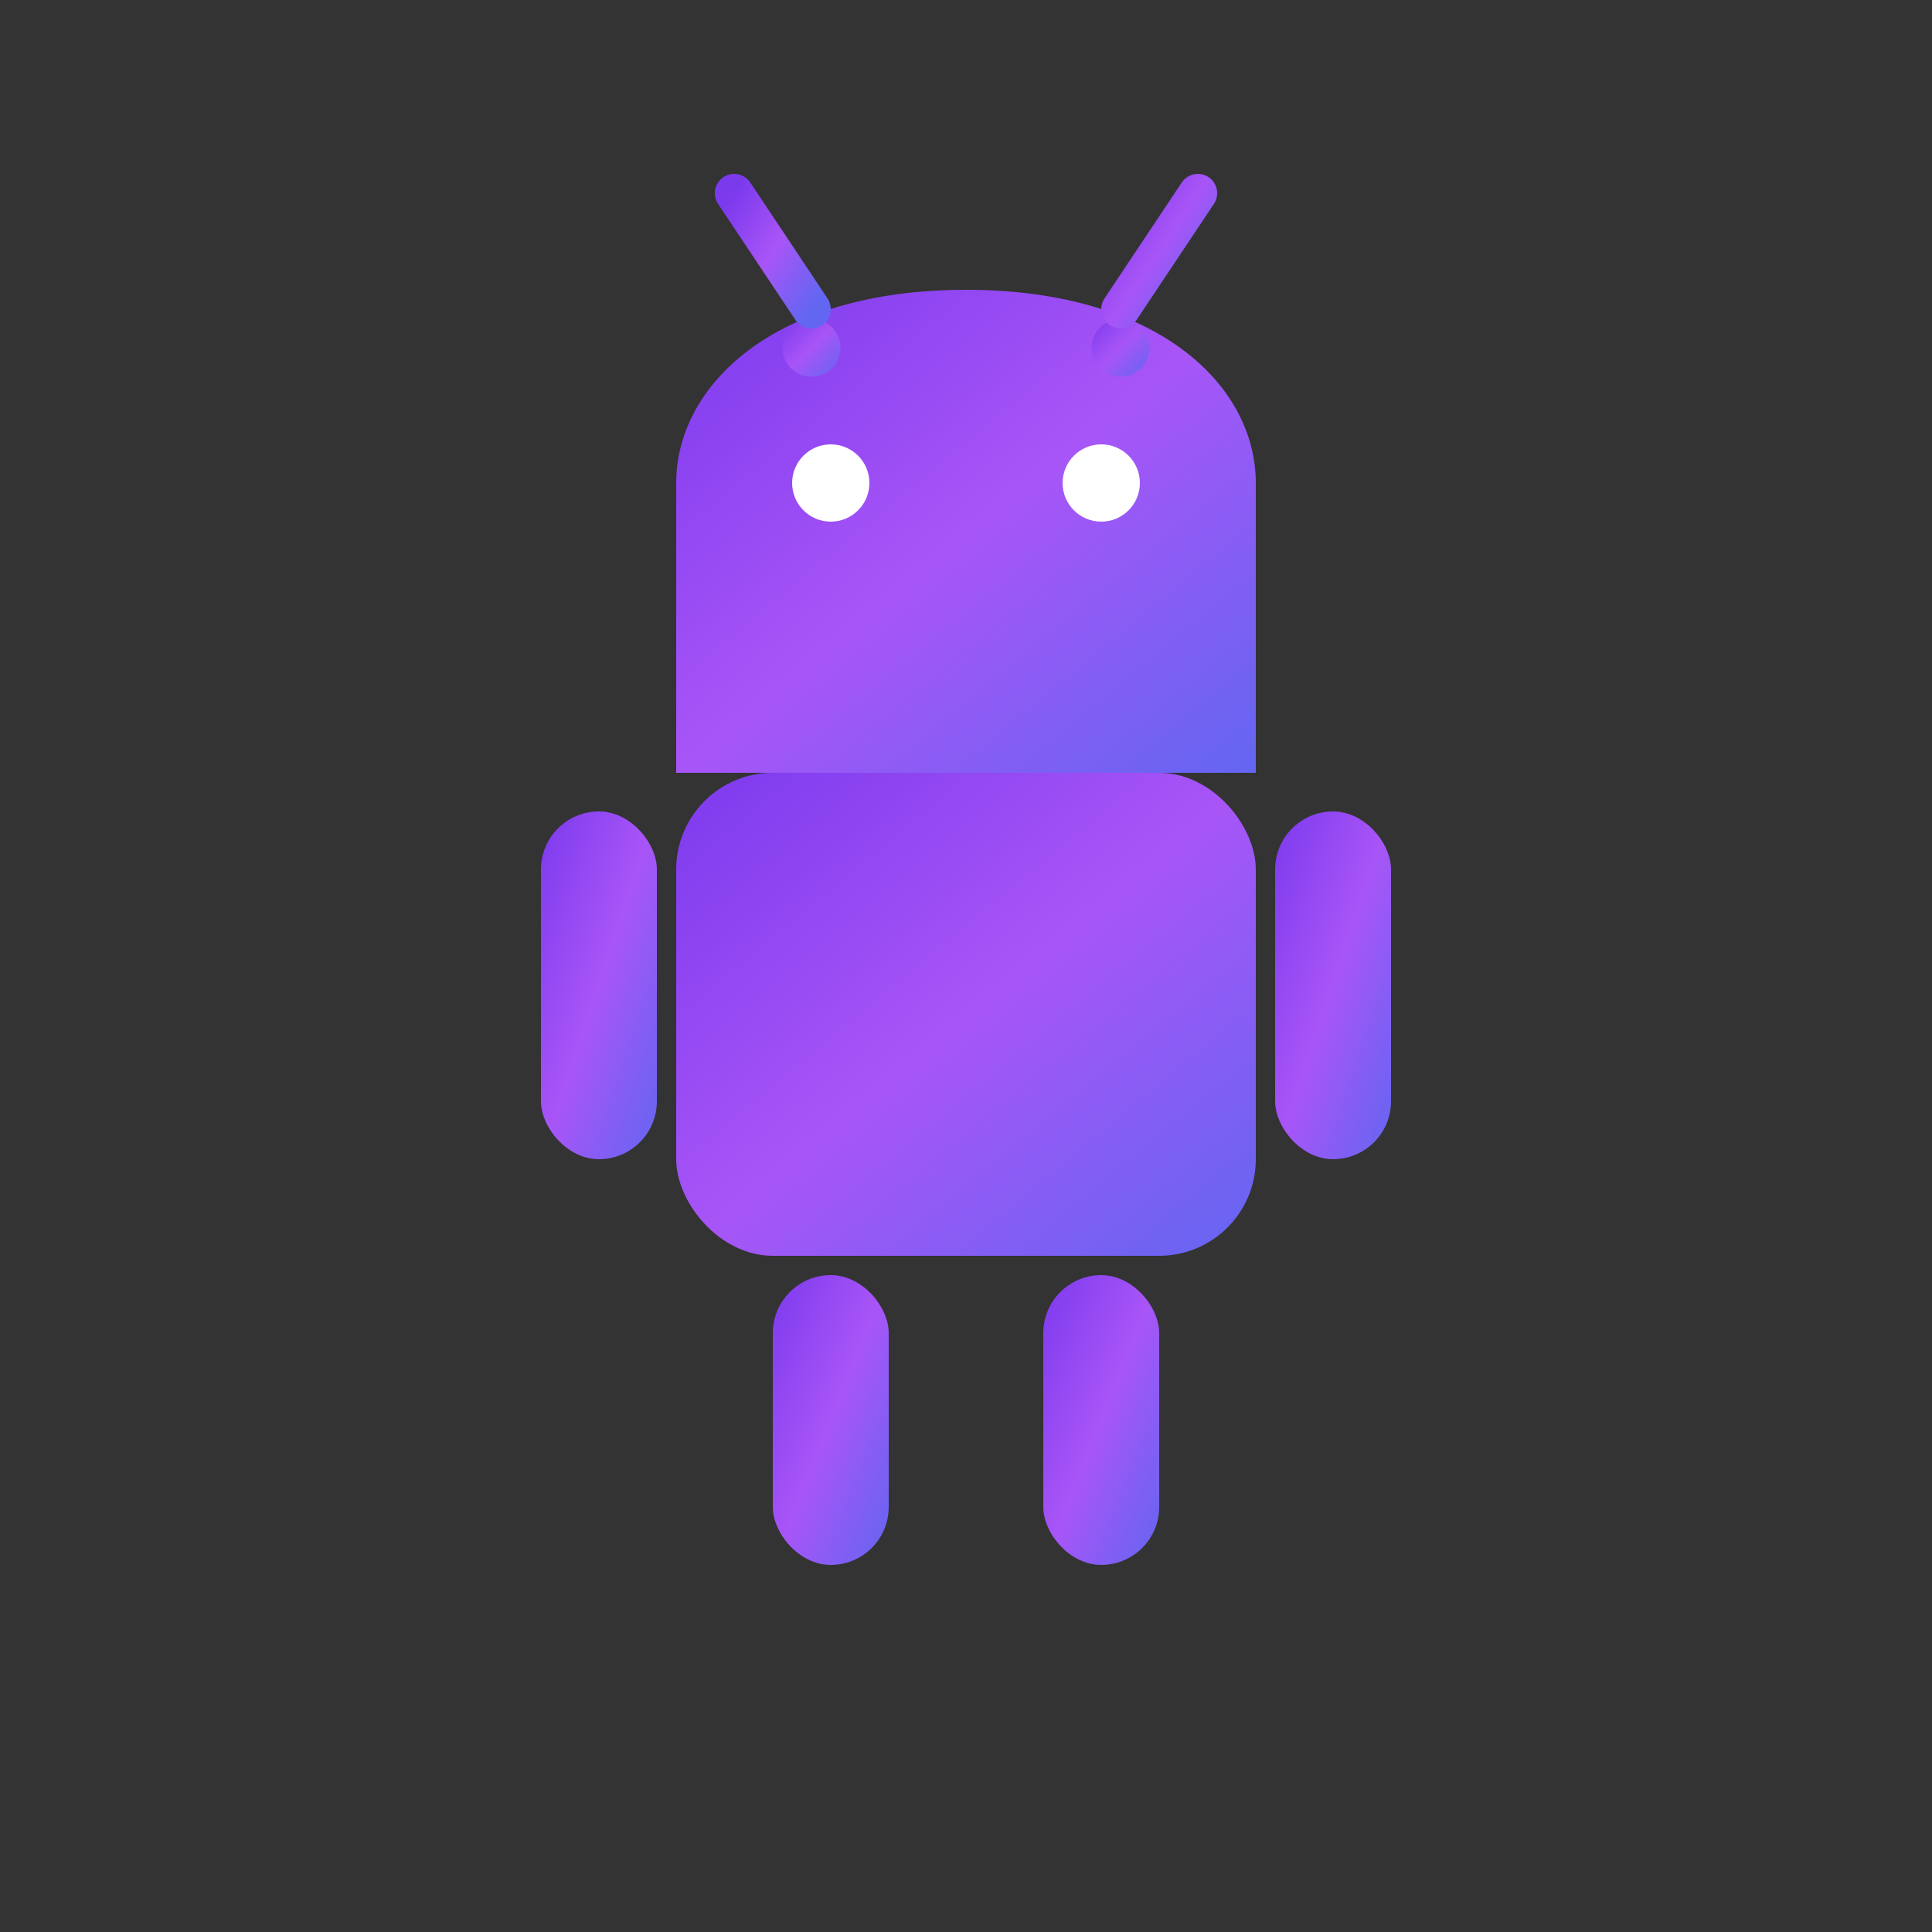 <?xml version="1.0" encoding="UTF-8"?>
<svg xmlns="http://www.w3.org/2000/svg" viewBox="0 0 100 100" width="100" height="100">
  <rect x="0" y="0" width="100" height="100" fill="#333333" stroke="none"/>
  <defs>
    <linearGradient id="purpleGradient" x1="0%" y1="0%" x2="100%" y2="100%">
      <stop offset="0%" style="stop-color:#7c3aed;stop-opacity:1" />
      <stop offset="50%" style="stop-color:#a855f7;stop-opacity:1" />
      <stop offset="100%" style="stop-color:#6366f1;stop-opacity:1" />
    </linearGradient>
  </defs>
  
  <!-- Android Robot Body -->
  <g fill="url(#purpleGradient)">
    <!-- Head -->
    <path d="M35 25 C35 20, 40 15, 50 15 C60 15, 65 20, 65 25 L65 40 L35 40 Z"/>
    
    <!-- Antennae -->
    <circle cx="42" cy="18" r="1.5"/>
    <circle cx="58" cy="18" r="1.5"/>
    <line x1="42" y1="16" x2="38" y2="10" stroke="url(#purpleGradient)" stroke-width="2" stroke-linecap="round"/>
    <line x1="58" y1="16" x2="62" y2="10" stroke="url(#purpleGradient)" stroke-width="2" stroke-linecap="round"/>
    
    <!-- Eyes -->
    <circle cx="43" cy="25" r="2" fill="white"/>
    <circle cx="57" cy="25" r="2" fill="white"/>
    
    <!-- Body -->
    <rect x="35" y="40" width="30" height="25" rx="5"/>
    
    <!-- Arms -->
    <rect x="28" y="42" width="6" height="18" rx="3"/>
    <rect x="66" y="42" width="6" height="18" rx="3"/>
    
    <!-- Legs -->
    <rect x="40" y="66" width="6" height="15" rx="3"/>
    <rect x="54" y="66" width="6" height="15" rx="3"/>
  </g>
</svg>
